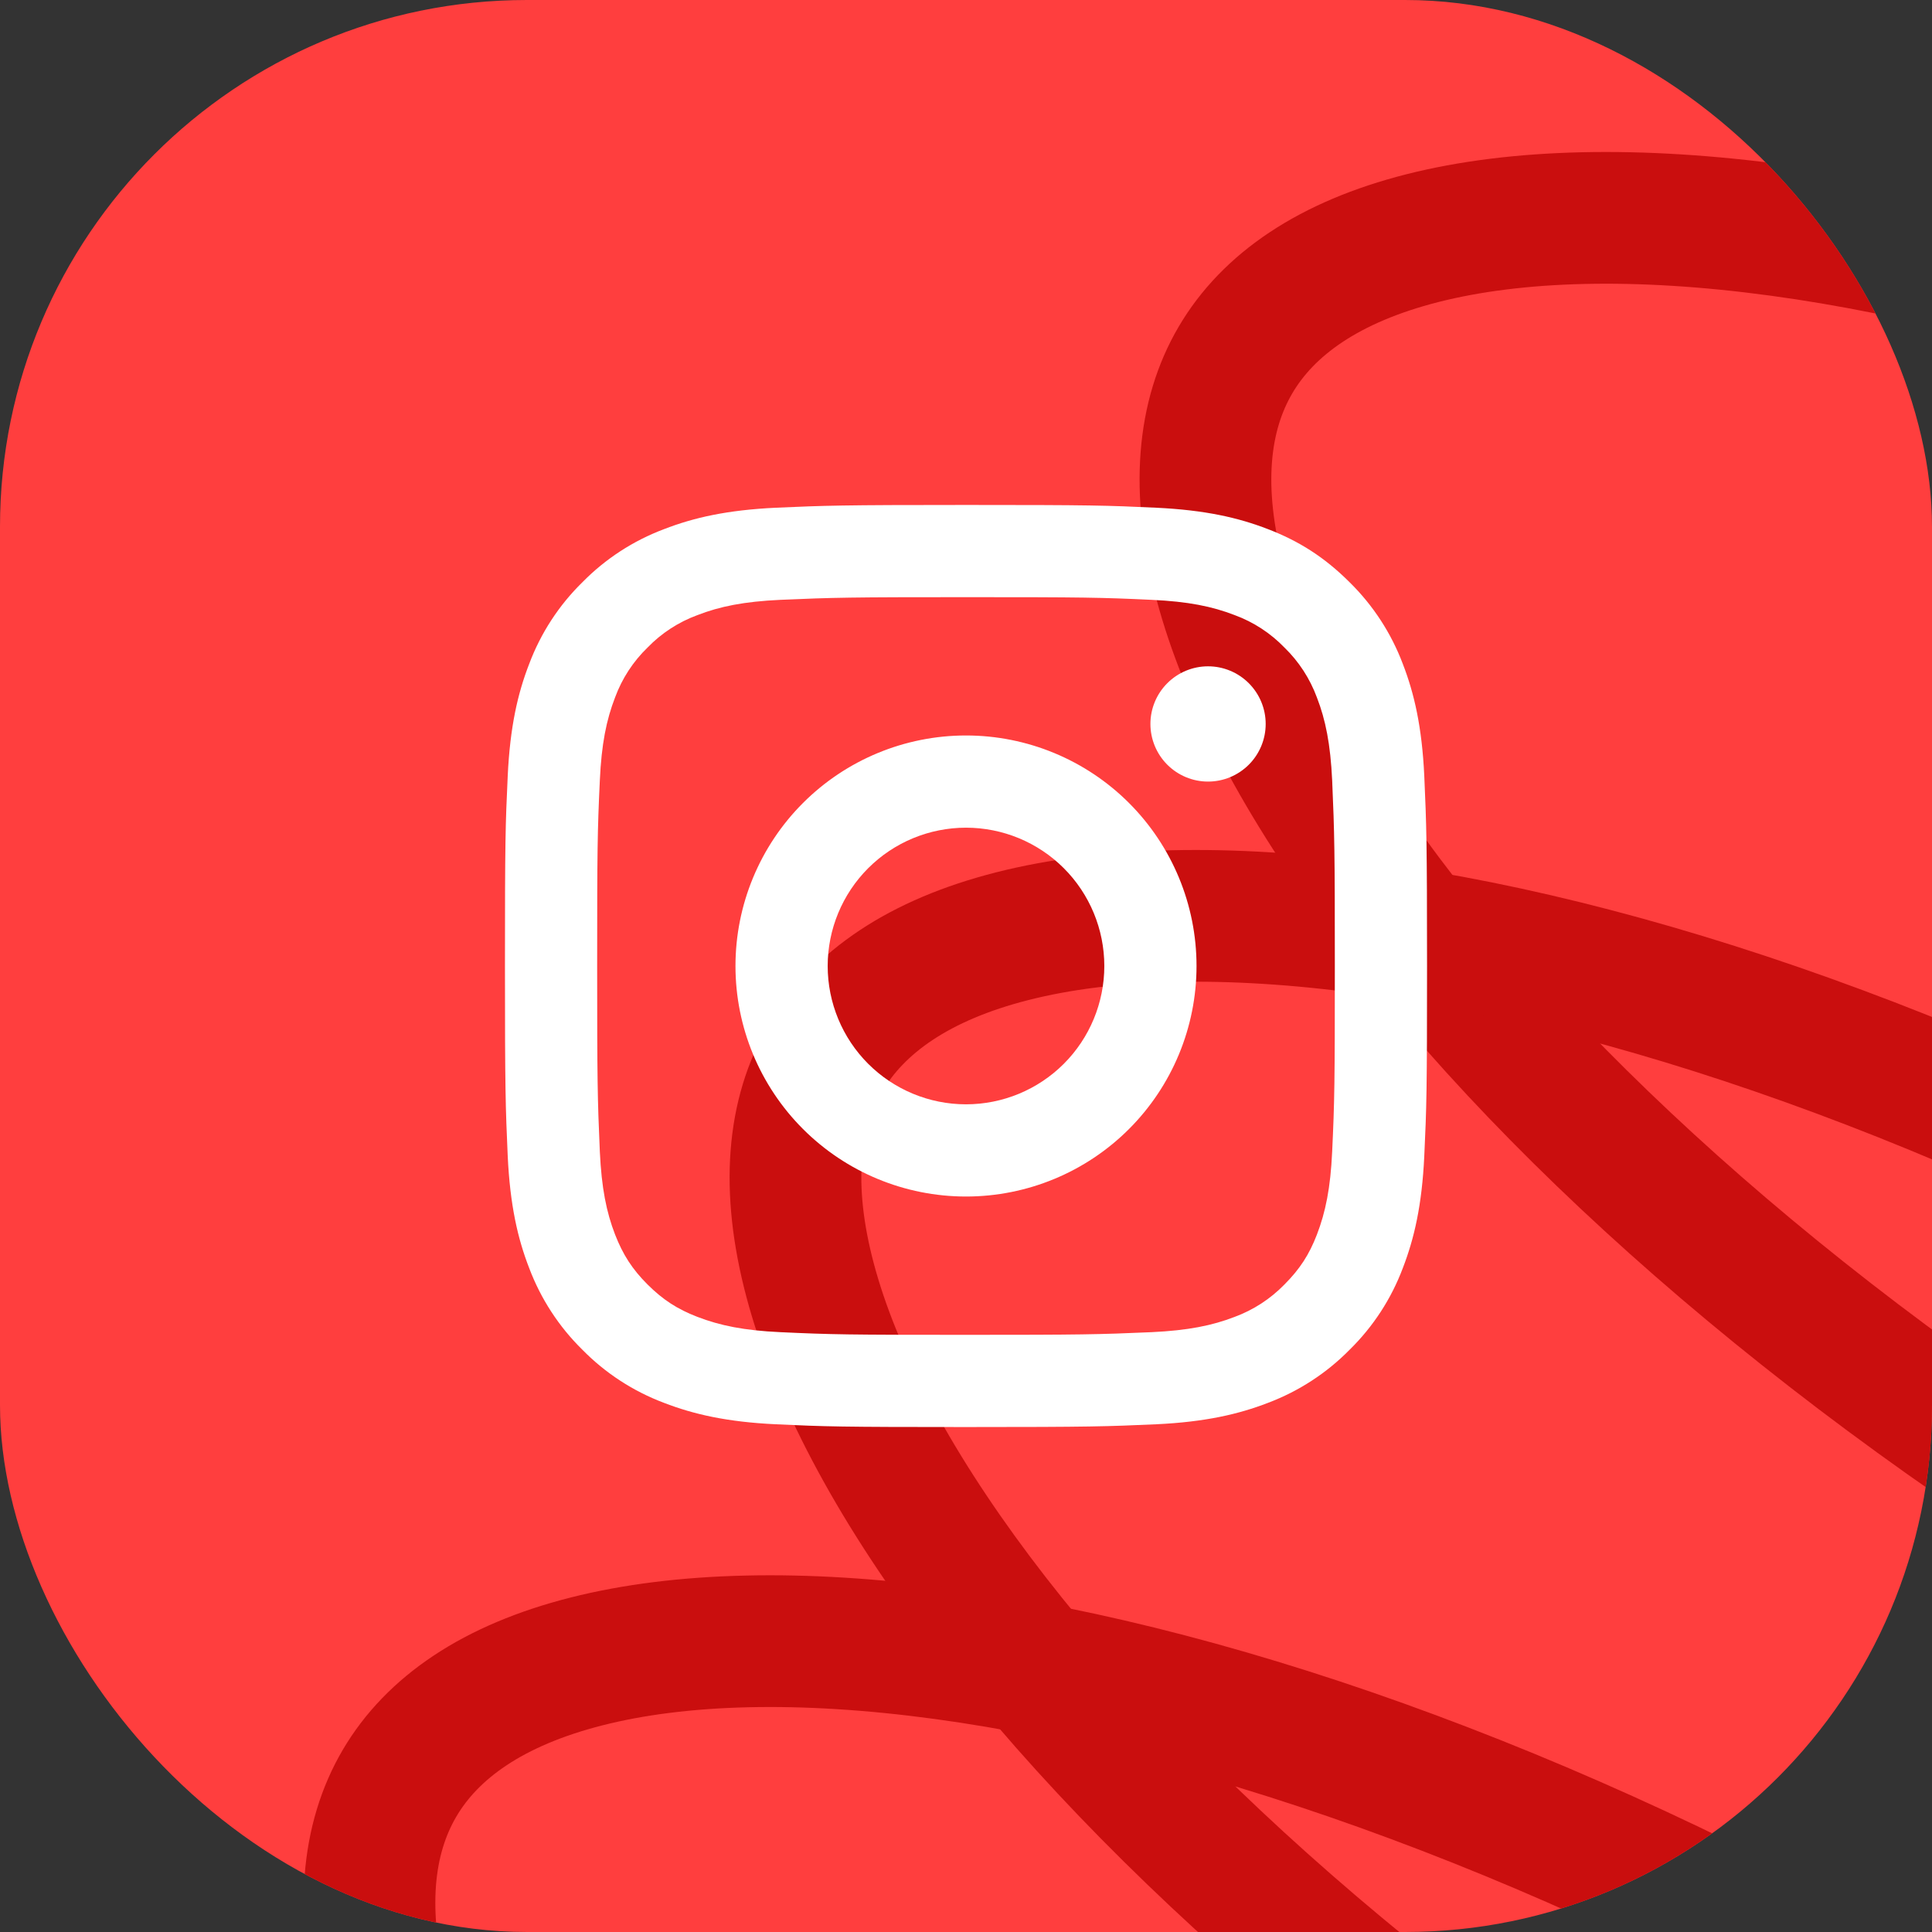 <svg width="88" height="88" viewBox="0 0 88 88" fill="none" xmlns="http://www.w3.org/2000/svg">
<rect x="0" y="0" width="88" height="88" fill="#333333" stroke="none"/>
<g clip-path="url(#clip0_1340_5573)">
<rect width="88" height="88" rx="24" fill="#FF3E3E"/>
<path d="M170.095 83.248C168.605 85.785 165.831 87.718 161.581 88.797C157.316 89.879 151.8 90.029 145.328 89.15C132.398 87.393 116.266 81.611 100.094 72.112C83.921 62.613 71.014 51.339 63.183 40.902C59.264 35.678 56.708 30.786 55.577 26.534C54.449 22.297 54.786 18.933 56.276 16.396C57.766 13.859 60.541 11.926 64.79 10.847C69.055 9.765 74.572 9.615 81.043 10.494C93.973 12.251 110.105 18.034 126.278 27.532C142.45 37.031 155.357 48.305 163.188 58.742C167.108 63.967 169.663 68.858 170.795 73.11C171.922 77.347 171.585 80.711 170.095 83.248Z" stroke="#CA0E0E" stroke-width="6"/>
<path d="M151.421 115.041C149.931 117.578 147.157 119.511 142.907 120.589C138.643 121.672 133.126 121.822 126.654 120.943C113.725 119.186 97.592 113.403 81.42 103.904C65.248 94.406 52.341 83.132 44.51 72.694C40.59 67.47 38.034 62.579 36.903 58.327C35.775 54.09 36.112 50.725 37.602 48.188C39.093 45.652 41.867 43.719 46.117 42.64C50.381 41.558 55.898 41.407 62.37 42.287C75.299 44.044 91.432 49.826 107.604 59.325C123.776 68.824 136.683 80.098 144.514 90.535C148.434 95.759 150.99 100.651 152.121 104.903C153.249 109.14 152.912 112.504 151.421 115.041Z" stroke="#CA0E0E" stroke-width="6"/>
<path d="M132.017 148.077C130.527 150.614 127.753 152.547 123.503 153.626C119.239 154.708 113.722 154.858 107.25 153.979C94.32 152.222 78.188 146.44 62.016 136.941C45.843 127.442 32.936 116.168 25.105 105.731C21.186 100.507 18.63 95.615 17.499 91.363C16.371 87.126 16.708 83.762 18.198 81.225C19.688 78.688 22.463 76.755 26.712 75.677C30.977 74.594 36.494 74.444 42.965 75.323C55.895 77.08 72.028 82.863 88.2 92.362C104.372 101.86 117.279 113.134 125.11 123.572C129.03 128.796 131.585 133.687 132.717 137.939C133.844 142.176 133.507 145.541 132.017 148.077Z" stroke="#CA0E0E" stroke-width="6"/>
<path d="M44 37.7C42.329 37.7 40.727 38.364 39.545 39.545C38.364 40.727 37.7 42.329 37.7 44C37.7 45.671 38.364 47.273 39.545 48.455C40.727 49.636 42.329 50.3 44 50.3C45.671 50.3 47.273 49.636 48.455 48.455C49.636 47.273 50.3 45.671 50.3 44C50.3 42.329 49.636 40.727 48.455 39.545C47.273 38.364 45.671 37.7 44 37.7ZM44 33.5C46.785 33.5 49.456 34.606 51.425 36.575C53.394 38.544 54.5 41.215 54.5 44C54.5 46.785 53.394 49.456 51.425 51.425C49.456 53.394 46.785 54.5 44 54.5C41.215 54.5 38.544 53.394 36.575 51.425C34.606 49.456 33.5 46.785 33.5 44C33.5 41.215 34.606 38.544 36.575 36.575C38.544 34.606 41.215 33.5 44 33.5ZM57.65 32.975C57.65 33.671 57.373 34.339 56.881 34.831C56.389 35.323 55.721 35.6 55.025 35.6C54.329 35.6 53.661 35.323 53.169 34.831C52.677 34.339 52.4 33.671 52.4 32.975C52.4 32.279 52.677 31.611 53.169 31.119C53.661 30.627 54.329 30.35 55.025 30.35C55.721 30.35 56.389 30.627 56.881 31.119C57.373 31.611 57.65 32.279 57.65 32.975ZM44 27.2C38.805 27.2 37.956 27.215 35.539 27.322C33.893 27.399 32.788 27.62 31.763 28.019C30.906 28.334 30.13 28.838 29.495 29.495C28.838 30.13 28.333 30.906 28.017 31.763C27.618 32.792 27.397 33.895 27.322 35.539C27.213 37.858 27.2 38.668 27.2 44C27.2 49.195 27.215 50.044 27.322 52.461C27.399 54.105 27.62 55.212 28.017 56.235C28.374 57.148 28.794 57.805 29.491 58.503C30.199 59.208 30.856 59.63 31.759 59.979C32.797 60.38 33.901 60.603 35.539 60.678C37.858 60.787 38.668 60.8 44 60.8C49.195 60.8 50.044 60.785 52.461 60.678C54.103 60.6 55.21 60.38 56.235 59.983C57.091 59.667 57.866 59.163 58.503 58.509C59.21 57.801 59.632 57.144 59.981 56.241C60.38 55.206 60.603 54.099 60.678 52.461C60.787 50.142 60.8 49.332 60.8 44C60.8 38.805 60.785 37.956 60.678 35.539C60.6 33.897 60.38 32.788 59.981 31.763C59.664 30.907 59.16 30.131 58.505 29.495C57.87 28.838 57.095 28.332 56.237 28.017C55.208 27.618 54.103 27.397 52.461 27.322C50.142 27.213 49.332 27.2 44 27.2ZM44 23C49.706 23 50.418 23.021 52.656 23.126C54.893 23.231 56.415 23.582 57.755 24.102C59.141 24.636 60.309 25.358 61.476 26.524C62.544 27.574 63.37 28.843 63.898 30.245C64.416 31.583 64.769 33.107 64.874 35.344C64.973 37.582 65 38.294 65 44C65 49.706 64.979 50.418 64.874 52.656C64.769 54.893 64.416 56.415 63.898 57.755C63.372 59.157 62.545 60.428 61.476 61.476C60.426 62.544 59.156 63.37 57.755 63.898C56.417 64.416 54.893 64.769 52.656 64.874C50.418 64.973 49.706 65 44 65C38.294 65 37.582 64.979 35.344 64.874C33.107 64.769 31.585 64.416 30.245 63.898C28.843 63.371 27.573 62.545 26.524 61.476C25.456 60.427 24.63 59.157 24.102 57.755C23.582 56.417 23.231 54.893 23.126 52.656C23.027 50.418 23 49.706 23 44C23 38.294 23.021 37.582 23.126 35.344C23.231 33.105 23.582 31.585 24.102 30.245C24.628 28.843 25.454 27.572 26.524 26.524C27.573 25.455 28.843 24.629 30.245 24.102C31.585 23.582 33.105 23.231 35.344 23.126C37.582 23.027 38.294 23 44 23Z" fill="white"/>
</g>
<defs>
<clipPath id="clip0_1340_5573">
<rect width="88" height="88" rx="24" fill="white"/>
</clipPath>
</defs>
</svg>
